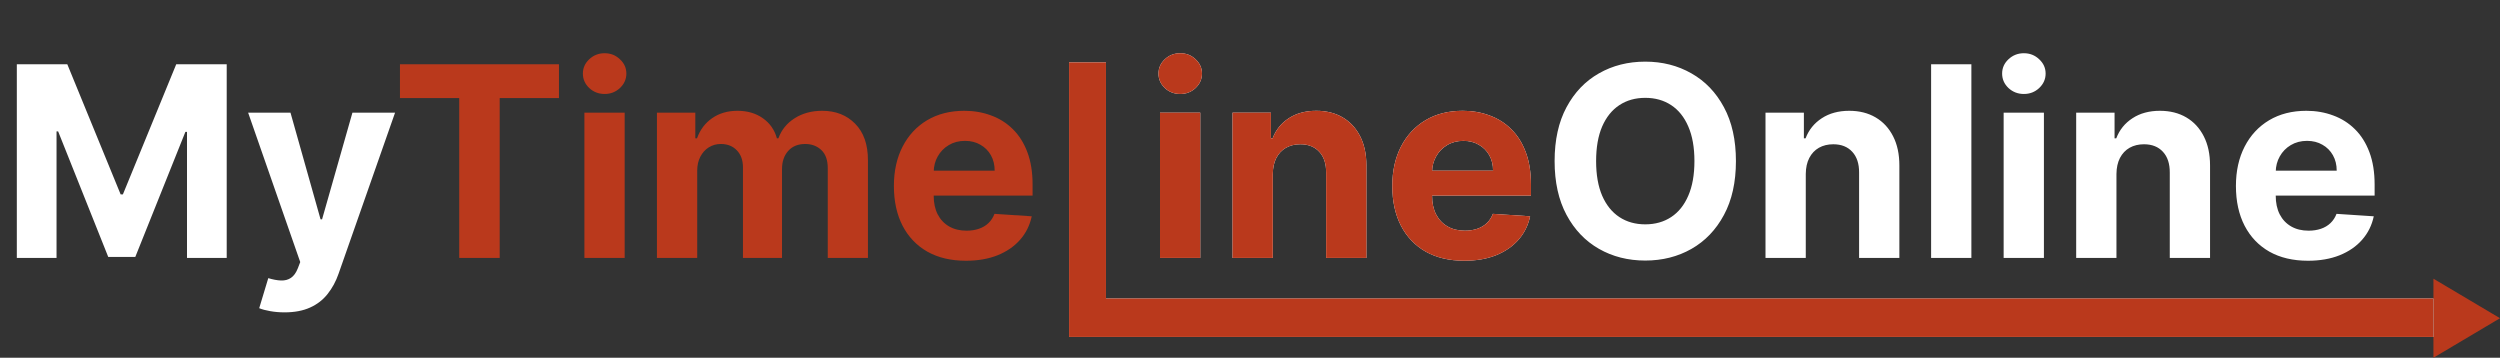<svg width="601" height="86" viewBox="0 0 601 86" fill="none" xmlns="http://www.w3.org/2000/svg">
<rect x="0" y="0" width="601" height="86" fill="#333333" stroke="none"/>
<path d="M601 76.5L585 86V67L601 76.5Z" fill="#BA391C"/>
<path d="M4.045 15.454H16.182L29 46.727H29.546L42.364 15.454H54.5V62H44.955V31.704H44.568L32.523 61.773H26.023L13.977 31.591H13.591V62H4.045V15.454ZM68.403 75.091C67.176 75.091 66.025 74.992 64.949 74.796C63.888 74.614 63.01 74.379 62.312 74.091L64.494 66.864C65.631 67.212 66.653 67.401 67.562 67.432C68.487 67.462 69.282 67.25 69.949 66.796C70.631 66.341 71.184 65.568 71.608 64.477L72.176 63L59.653 27.091H69.835L77.062 52.727H77.426L84.722 27.091H94.972L81.403 65.773C80.752 67.651 79.865 69.288 78.744 70.682C77.638 72.091 76.237 73.174 74.54 73.932C72.843 74.704 70.797 75.091 68.403 75.091Z" fill="white"/>
<path d="M96.148 23.568V15.454H134.375V23.568H120.125V62H110.398V23.568H96.148ZM140.489 62V27.091H150.17V62H140.489ZM145.352 22.591C143.913 22.591 142.678 22.114 141.648 21.159C140.633 20.189 140.125 19.03 140.125 17.682C140.125 16.349 140.633 15.204 141.648 14.25C142.678 13.28 143.913 12.796 145.352 12.796C146.792 12.796 148.019 13.28 149.034 14.25C150.064 15.204 150.58 16.349 150.58 17.682C150.58 19.03 150.064 20.189 149.034 21.159C148.019 22.114 146.792 22.591 145.352 22.591ZM157.926 62V27.091H167.153V33.25H167.562C168.29 31.204 169.502 29.591 171.199 28.409C172.896 27.227 174.926 26.636 177.29 26.636C179.684 26.636 181.722 27.235 183.403 28.432C185.085 29.614 186.206 31.22 186.767 33.25H187.131C187.843 31.25 189.131 29.651 190.994 28.454C192.873 27.242 195.093 26.636 197.653 26.636C200.911 26.636 203.555 27.674 205.585 29.75C207.631 31.811 208.653 34.735 208.653 38.523V62H198.994V40.432C198.994 38.492 198.479 37.038 197.449 36.068C196.419 35.099 195.131 34.614 193.585 34.614C191.828 34.614 190.456 35.174 189.472 36.295C188.487 37.401 187.994 38.864 187.994 40.682V62H178.608V40.227C178.608 38.515 178.116 37.151 177.131 36.136C176.161 35.121 174.881 34.614 173.29 34.614C172.214 34.614 171.244 34.886 170.381 35.432C169.532 35.962 168.858 36.712 168.358 37.682C167.858 38.636 167.608 39.758 167.608 41.045V62H157.926ZM232.21 62.682C228.619 62.682 225.528 61.955 222.938 60.5C220.362 59.03 218.377 56.955 216.983 54.273C215.589 51.576 214.892 48.386 214.892 44.705C214.892 41.114 215.589 37.962 216.983 35.25C218.377 32.538 220.339 30.424 222.869 28.909C225.415 27.394 228.4 26.636 231.824 26.636C234.127 26.636 236.271 27.008 238.256 27.75C240.256 28.477 241.998 29.576 243.483 31.046C244.983 32.515 246.15 34.364 246.983 36.591C247.816 38.803 248.233 41.394 248.233 44.364V47.023H218.756V41.023H239.119C239.119 39.629 238.816 38.394 238.21 37.318C237.604 36.242 236.763 35.401 235.688 34.795C234.627 34.174 233.392 33.864 231.983 33.864C230.513 33.864 229.21 34.205 228.074 34.886C226.953 35.553 226.074 36.455 225.438 37.591C224.801 38.712 224.475 39.962 224.46 41.341V47.045C224.46 48.773 224.778 50.265 225.415 51.523C226.066 52.78 226.983 53.75 228.165 54.432C229.347 55.114 230.748 55.455 232.369 55.455C233.445 55.455 234.43 55.303 235.324 55C236.218 54.697 236.983 54.242 237.619 53.636C238.256 53.03 238.741 52.288 239.074 51.409L248.028 52C247.574 54.151 246.642 56.03 245.233 57.636C243.839 59.227 242.036 60.47 239.824 61.364C237.627 62.242 235.089 62.682 232.21 62.682Z" fill="#BA391C"/>
<path d="M257 81V15L265.877 15V71.76L585 71.76V76.38V81H257Z" fill="white"/>
<path d="M257 81V15L265.877 15V71.76L585 71.76V76.38V81H257Z" fill="#BA391C"/>
<path d="M278.864 62V27.091H288.545V62H278.864ZM283.727 22.591C282.288 22.591 281.053 22.114 280.023 21.159C279.008 20.189 278.5 19.03 278.5 17.682C278.5 16.349 279.008 15.204 280.023 14.25C281.053 13.28 282.288 12.796 283.727 12.796C285.167 12.796 286.394 13.28 287.409 14.25C288.439 15.204 288.955 16.349 288.955 17.682C288.955 19.03 288.439 20.189 287.409 21.159C286.394 22.114 285.167 22.591 283.727 22.591ZM305.983 41.818V62H296.301V27.091H305.528V33.25H305.938C306.71 31.22 308.006 29.614 309.824 28.432C311.642 27.235 313.847 26.636 316.438 26.636C318.862 26.636 320.975 27.167 322.778 28.227C324.581 29.288 325.983 30.803 326.983 32.773C327.983 34.727 328.483 37.061 328.483 39.773V62H318.801V41.5C318.816 39.364 318.271 37.697 317.165 36.5C316.059 35.288 314.536 34.682 312.597 34.682C311.294 34.682 310.142 34.962 309.142 35.523C308.157 36.083 307.384 36.901 306.824 37.977C306.278 39.038 305.998 40.318 305.983 41.818ZM352.023 62.682C348.432 62.682 345.341 61.955 342.75 60.5C340.174 59.03 338.189 56.955 336.795 54.273C335.402 51.576 334.705 48.386 334.705 44.705C334.705 41.114 335.402 37.962 336.795 35.25C338.189 32.538 340.152 30.424 342.682 28.909C345.227 27.394 348.212 26.636 351.636 26.636C353.939 26.636 356.083 27.008 358.068 27.75C360.068 28.477 361.811 29.576 363.295 31.046C364.795 32.515 365.962 34.364 366.795 36.591C367.629 38.803 368.045 41.394 368.045 44.364V47.023H338.568V41.023H358.932C358.932 39.629 358.629 38.394 358.023 37.318C357.417 36.242 356.576 35.401 355.5 34.795C354.439 34.174 353.205 33.864 351.795 33.864C350.326 33.864 349.023 34.205 347.886 34.886C346.765 35.553 345.886 36.455 345.25 37.591C344.614 38.712 344.288 39.962 344.273 41.341V47.045C344.273 48.773 344.591 50.265 345.227 51.523C345.879 52.78 346.795 53.75 347.977 54.432C349.159 55.114 350.561 55.455 352.182 55.455C353.258 55.455 354.242 55.303 355.136 55C356.03 54.697 356.795 54.242 357.432 53.636C358.068 53.03 358.553 52.288 358.886 51.409L367.841 52C367.386 54.151 366.455 56.03 365.045 57.636C363.652 59.227 361.848 60.47 359.636 61.364C357.439 62.242 354.902 62.682 352.023 62.682Z" fill="white"/>
<path d="M278.864 62V27.091H288.545V62H278.864ZM283.727 22.591C282.288 22.591 281.053 22.114 280.023 21.159C279.008 20.189 278.5 19.03 278.5 17.682C278.5 16.349 279.008 15.204 280.023 14.25C281.053 13.28 282.288 12.796 283.727 12.796C285.167 12.796 286.394 13.28 287.409 14.25C288.439 15.204 288.955 16.349 288.955 17.682C288.955 19.03 288.439 20.189 287.409 21.159C286.394 22.114 285.167 22.591 283.727 22.591ZM305.983 41.818V62H296.301V27.091H305.528V33.25H305.938C306.71 31.22 308.006 29.614 309.824 28.432C311.642 27.235 313.847 26.636 316.438 26.636C318.862 26.636 320.975 27.167 322.778 28.227C324.581 29.288 325.983 30.803 326.983 32.773C327.983 34.727 328.483 37.061 328.483 39.773V62H318.801V41.5C318.816 39.364 318.271 37.697 317.165 36.5C316.059 35.288 314.536 34.682 312.597 34.682C311.294 34.682 310.142 34.962 309.142 35.523C308.157 36.083 307.384 36.901 306.824 37.977C306.278 39.038 305.998 40.318 305.983 41.818ZM352.023 62.682C348.432 62.682 345.341 61.955 342.75 60.5C340.174 59.03 338.189 56.955 336.795 54.273C335.402 51.576 334.705 48.386 334.705 44.705C334.705 41.114 335.402 37.962 336.795 35.25C338.189 32.538 340.152 30.424 342.682 28.909C345.227 27.394 348.212 26.636 351.636 26.636C353.939 26.636 356.083 27.008 358.068 27.75C360.068 28.477 361.811 29.576 363.295 31.046C364.795 32.515 365.962 34.364 366.795 36.591C367.629 38.803 368.045 41.394 368.045 44.364V47.023H338.568V41.023H358.932C358.932 39.629 358.629 38.394 358.023 37.318C357.417 36.242 356.576 35.401 355.5 34.795C354.439 34.174 353.205 33.864 351.795 33.864C350.326 33.864 349.023 34.205 347.886 34.886C346.765 35.553 345.886 36.455 345.25 37.591C344.614 38.712 344.288 39.962 344.273 41.341V47.045C344.273 48.773 344.591 50.265 345.227 51.523C345.879 52.78 346.795 53.75 347.977 54.432C349.159 55.114 350.561 55.455 352.182 55.455C353.258 55.455 354.242 55.303 355.136 55C356.03 54.697 356.795 54.242 357.432 53.636C358.068 53.03 358.553 52.288 358.886 51.409L367.841 52C367.386 54.151 366.455 56.03 365.045 57.636C363.652 59.227 361.848 60.47 359.636 61.364C357.439 62.242 354.902 62.682 352.023 62.682Z" fill="#BA391C"/>
<path d="M417.318 38.727C417.318 43.803 416.356 48.121 414.432 51.682C412.523 55.242 409.917 57.962 406.614 59.841C403.326 61.705 399.629 62.636 395.523 62.636C391.386 62.636 387.674 61.697 384.386 59.818C381.098 57.939 378.5 55.22 376.591 51.659C374.682 48.099 373.727 43.788 373.727 38.727C373.727 33.651 374.682 29.333 376.591 25.773C378.5 22.212 381.098 19.5 384.386 17.636C387.674 15.758 391.386 14.818 395.523 14.818C399.629 14.818 403.326 15.758 406.614 17.636C409.917 19.5 412.523 22.212 414.432 25.773C416.356 29.333 417.318 33.651 417.318 38.727ZM407.341 38.727C407.341 35.439 406.848 32.667 405.864 30.409C404.894 28.151 403.523 26.439 401.75 25.273C399.977 24.106 397.902 23.523 395.523 23.523C393.144 23.523 391.068 24.106 389.295 25.273C387.523 26.439 386.144 28.151 385.159 30.409C384.189 32.667 383.705 35.439 383.705 38.727C383.705 42.015 384.189 44.788 385.159 47.045C386.144 49.303 387.523 51.015 389.295 52.182C391.068 53.349 393.144 53.932 395.523 53.932C397.902 53.932 399.977 53.349 401.75 52.182C403.523 51.015 404.894 49.303 405.864 47.045C406.848 44.788 407.341 42.015 407.341 38.727ZM434.108 41.818V62H424.426V27.091H433.653V33.25H434.062C434.835 31.22 436.131 29.614 437.949 28.432C439.767 27.235 441.972 26.636 444.562 26.636C446.987 26.636 449.1 27.167 450.903 28.227C452.706 29.288 454.108 30.803 455.108 32.773C456.108 34.727 456.608 37.061 456.608 39.773V62H446.926V41.5C446.941 39.364 446.396 37.697 445.29 36.5C444.184 35.288 442.661 34.682 440.722 34.682C439.419 34.682 438.267 34.962 437.267 35.523C436.282 36.083 435.509 36.901 434.949 37.977C434.403 39.038 434.123 40.318 434.108 41.818ZM473.92 15.454V62H464.239V15.454H473.92ZM481.676 62V27.091H491.358V62H481.676ZM486.54 22.591C485.1 22.591 483.866 22.114 482.835 21.159C481.82 20.189 481.312 19.03 481.312 17.682C481.312 16.349 481.82 15.204 482.835 14.25C483.866 13.28 485.1 12.796 486.54 12.796C487.979 12.796 489.206 13.28 490.222 14.25C491.252 15.204 491.767 16.349 491.767 17.682C491.767 19.03 491.252 20.189 490.222 21.159C489.206 22.114 487.979 22.591 486.54 22.591ZM508.795 41.818V62H499.114V27.091H508.341V33.25H508.75C509.523 31.22 510.818 29.614 512.636 28.432C514.455 27.235 516.659 26.636 519.25 26.636C521.674 26.636 523.788 27.167 525.591 28.227C527.394 29.288 528.795 30.803 529.795 32.773C530.795 34.727 531.295 37.061 531.295 39.773V62H521.614V41.5C521.629 39.364 521.083 37.697 519.977 36.5C518.871 35.288 517.348 34.682 515.409 34.682C514.106 34.682 512.955 34.962 511.955 35.523C510.97 36.083 510.197 36.901 509.636 37.977C509.091 39.038 508.811 40.318 508.795 41.818ZM554.835 62.682C551.244 62.682 548.153 61.955 545.562 60.5C542.987 59.03 541.002 56.955 539.608 54.273C538.214 51.576 537.517 48.386 537.517 44.705C537.517 41.114 538.214 37.962 539.608 35.25C541.002 32.538 542.964 30.424 545.494 28.909C548.04 27.394 551.025 26.636 554.449 26.636C556.752 26.636 558.896 27.008 560.881 27.75C562.881 28.477 564.623 29.576 566.108 31.046C567.608 32.515 568.775 34.364 569.608 36.591C570.441 38.803 570.858 41.394 570.858 44.364V47.023H541.381V41.023H561.744C561.744 39.629 561.441 38.394 560.835 37.318C560.229 36.242 559.388 35.401 558.312 34.795C557.252 34.174 556.017 33.864 554.608 33.864C553.138 33.864 551.835 34.205 550.699 34.886C549.578 35.553 548.699 36.455 548.062 37.591C547.426 38.712 547.1 39.962 547.085 41.341V47.045C547.085 48.773 547.403 50.265 548.04 51.523C548.691 52.78 549.608 53.75 550.79 54.432C551.972 55.114 553.373 55.455 554.994 55.455C556.07 55.455 557.055 55.303 557.949 55C558.843 54.697 559.608 54.242 560.244 53.636C560.881 53.03 561.366 52.288 561.699 51.409L570.653 52C570.199 54.151 569.267 56.03 567.858 57.636C566.464 59.227 564.661 60.47 562.449 61.364C560.252 62.242 557.714 62.682 554.835 62.682Z" fill="white"/>
</svg>
